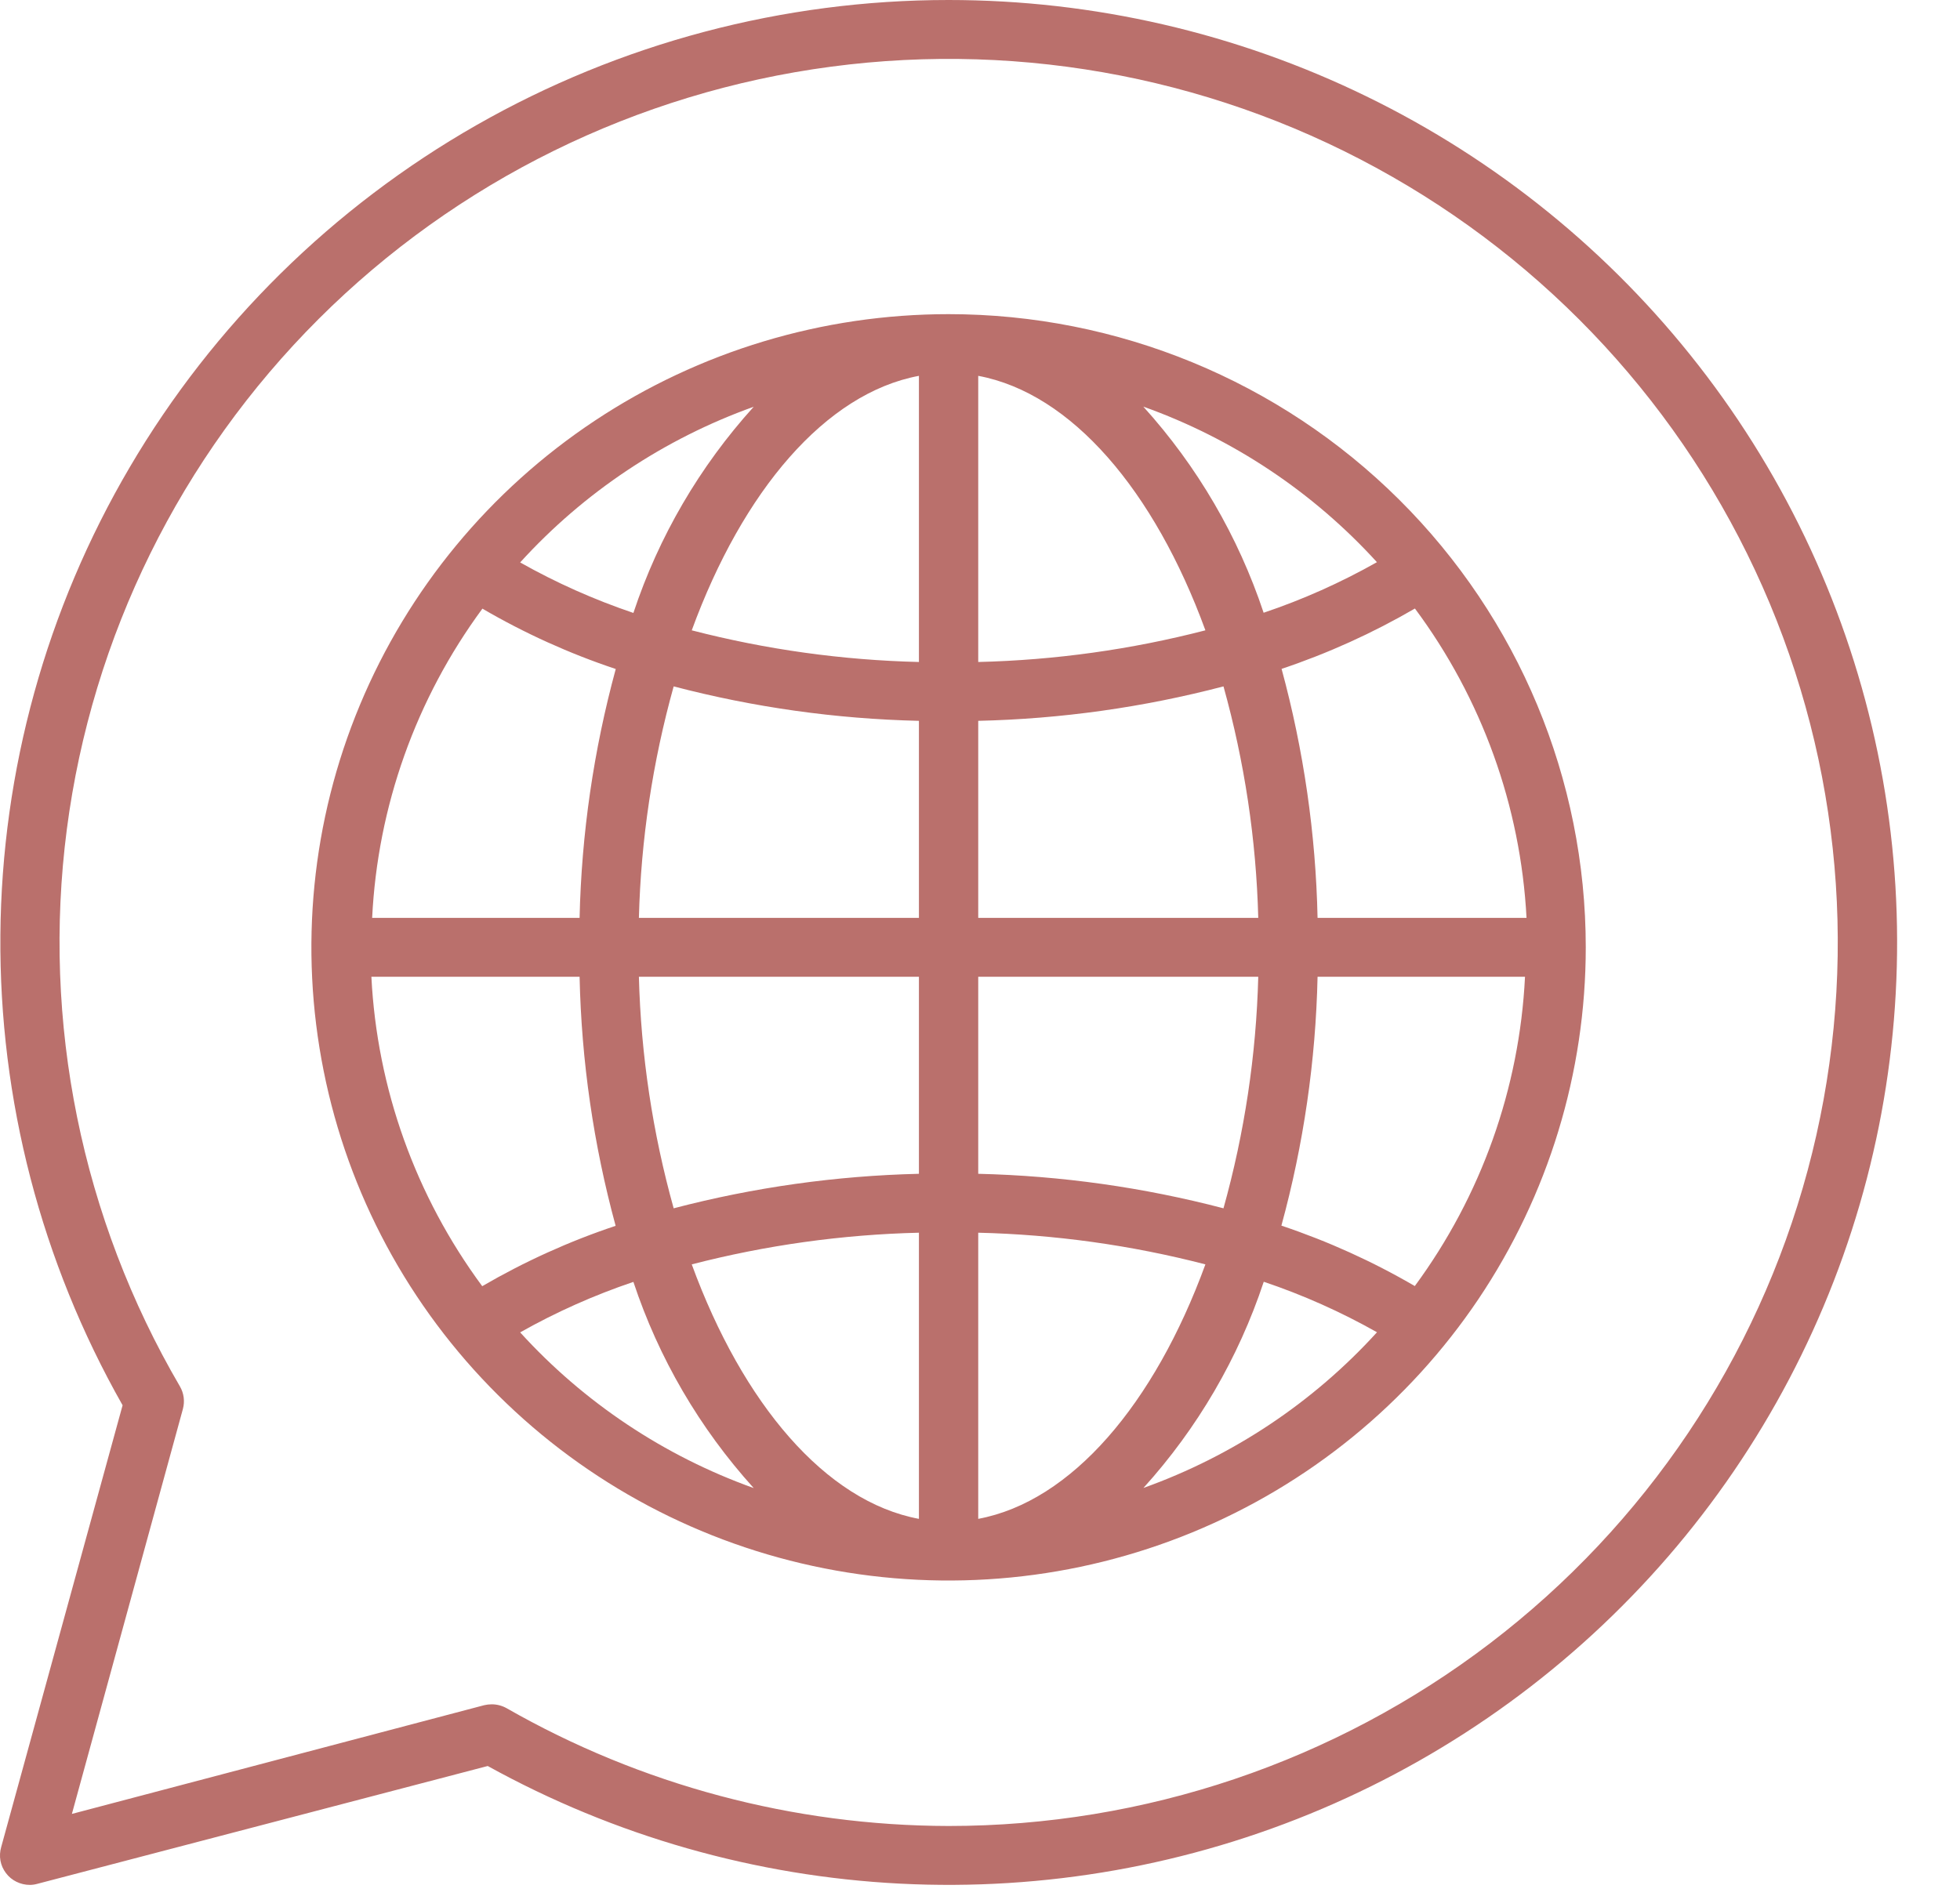 <svg width="31" height="30" viewBox="0 0 31 30" fill="none" xmlns="http://www.w3.org/2000/svg">
<path d="M15.003 4.97C13.01 4.97 11.061 5.557 9.404 6.658C7.747 7.759 6.455 9.323 5.692 11.154C4.929 12.984 4.73 14.998 5.119 16.942C5.507 18.885 6.467 20.67 7.877 22.071C9.286 23.472 11.082 24.426 13.037 24.812C14.992 25.199 17.018 25 18.86 24.242C20.701 23.484 22.275 22.2 23.383 20.553C24.49 18.905 25.081 16.969 25.081 14.987C25.081 12.331 24.019 9.783 22.129 7.904C20.239 6.025 17.676 4.97 15.003 4.97ZM22.377 20.346C21.708 19.956 21.001 19.636 20.267 19.39C20.618 18.106 20.81 16.784 20.839 15.453H24.12C24.033 17.219 23.427 18.92 22.377 20.346ZM5.874 15.453H9.167C9.196 16.785 9.387 18.107 9.737 19.393C9.002 19.638 8.296 19.959 7.627 20.348C6.573 18.922 5.963 17.22 5.874 15.453ZM7.63 9.629C8.298 10.019 9.005 10.339 9.739 10.584C9.389 11.869 9.197 13.191 9.167 14.521H5.886C5.973 12.756 6.579 11.055 7.63 9.629ZM15.472 11.404C16.782 11.374 18.084 11.191 19.351 10.859C19.684 12.053 19.869 13.283 19.901 14.521H15.472V11.404ZM15.472 10.473V5.946C16.948 6.221 18.259 7.765 19.065 9.972C17.891 10.276 16.685 10.444 15.472 10.473ZM14.534 5.946V10.473C13.321 10.444 12.116 10.276 10.941 9.972C11.748 7.765 13.058 6.221 14.534 5.946ZM14.534 11.404V14.521H10.105C10.137 13.283 10.322 12.053 10.655 10.859C11.922 11.191 13.224 11.374 14.534 11.404ZM10.105 15.453H14.534V18.57C13.224 18.601 11.922 18.784 10.655 19.116C10.322 17.922 10.137 16.692 10.105 15.453ZM14.534 19.502V24.029C13.058 23.754 11.748 22.209 10.941 20.003C12.116 19.699 13.321 19.531 14.534 19.502ZM15.472 24.029V19.502C16.685 19.531 17.891 19.699 19.065 20.003C18.259 22.209 16.948 23.754 15.472 24.029ZM15.472 18.57V15.453H19.901C19.869 16.692 19.684 17.922 19.351 19.116C18.084 18.784 16.782 18.601 15.472 18.57ZM20.839 14.521C20.811 13.19 20.619 11.867 20.27 10.582C21.004 10.336 21.71 10.016 22.379 9.627C23.437 11.051 24.051 12.753 24.144 14.521H20.839ZM21.776 8.895C21.206 9.217 20.607 9.485 19.986 9.694C19.585 8.488 18.937 7.377 18.083 6.433C19.5 6.939 20.769 7.785 21.779 8.895H21.776ZM11.921 6.435C11.066 7.38 10.418 8.49 10.018 9.697C9.397 9.487 8.797 9.22 8.227 8.898C9.236 7.788 10.505 6.942 11.921 6.435ZM8.227 21.079C8.797 20.757 9.397 20.49 10.018 20.28C10.418 21.487 11.066 22.597 11.921 23.542C10.505 23.035 9.236 22.189 8.227 21.079ZM18.085 23.54C18.94 22.595 19.588 21.484 19.988 20.278C20.609 20.487 21.209 20.755 21.779 21.077C20.77 22.187 19.501 23.033 18.085 23.54Z" fill="#A3403B" fill-opacity="0.75"/>
<path d="M15.003 1.83742e-07C12.383 0 9.809 0.683 7.537 1.979C5.265 3.276 3.374 5.141 2.053 7.39C0.732 9.638 0.026 12.192 0.006 14.796C-0.014 17.4 0.652 19.963 1.939 22.232L0.019 29.221C-0.001 29.291 -0.006 29.364 0.007 29.436C0.02 29.508 0.05 29.575 0.094 29.633C0.138 29.692 0.195 29.739 0.261 29.771C0.326 29.803 0.399 29.82 0.472 29.82C0.512 29.82 0.552 29.814 0.591 29.803L7.714 27.939C9.716 29.046 11.946 29.683 14.234 29.8C16.522 29.917 18.806 29.512 20.912 28.615C23.018 27.718 24.889 26.354 26.382 24.627C27.875 22.9 28.95 20.856 29.525 18.652C30.1 16.448 30.16 14.143 29.699 11.912C29.238 9.681 28.27 7.585 26.868 5.785C25.466 3.984 23.668 2.526 21.611 1.524C19.554 0.521 17.294 -0 15.003 1.83742e-07ZM15.003 28.888C12.549 28.883 10.139 28.241 8.012 27.024C7.94 26.984 7.859 26.963 7.777 26.963C7.737 26.963 7.697 26.968 7.658 26.977L1.137 28.697L2.893 22.29C2.909 22.23 2.913 22.168 2.905 22.107C2.897 22.046 2.877 21.987 2.846 21.934C1.29 19.272 0.661 16.174 1.057 13.12C1.454 10.067 2.854 7.229 5.039 5.047C7.225 2.865 10.074 1.462 13.144 1.055C16.214 0.647 19.334 1.259 22.018 2.795C24.703 4.33 26.802 6.704 27.991 9.547C29.179 12.39 29.39 15.544 28.59 18.518C27.79 21.493 26.025 24.122 23.568 25.997C21.111 27.872 18.101 28.888 15.003 28.888Z" fill="#A3403B" fill-opacity="0.75"/>
</svg>
